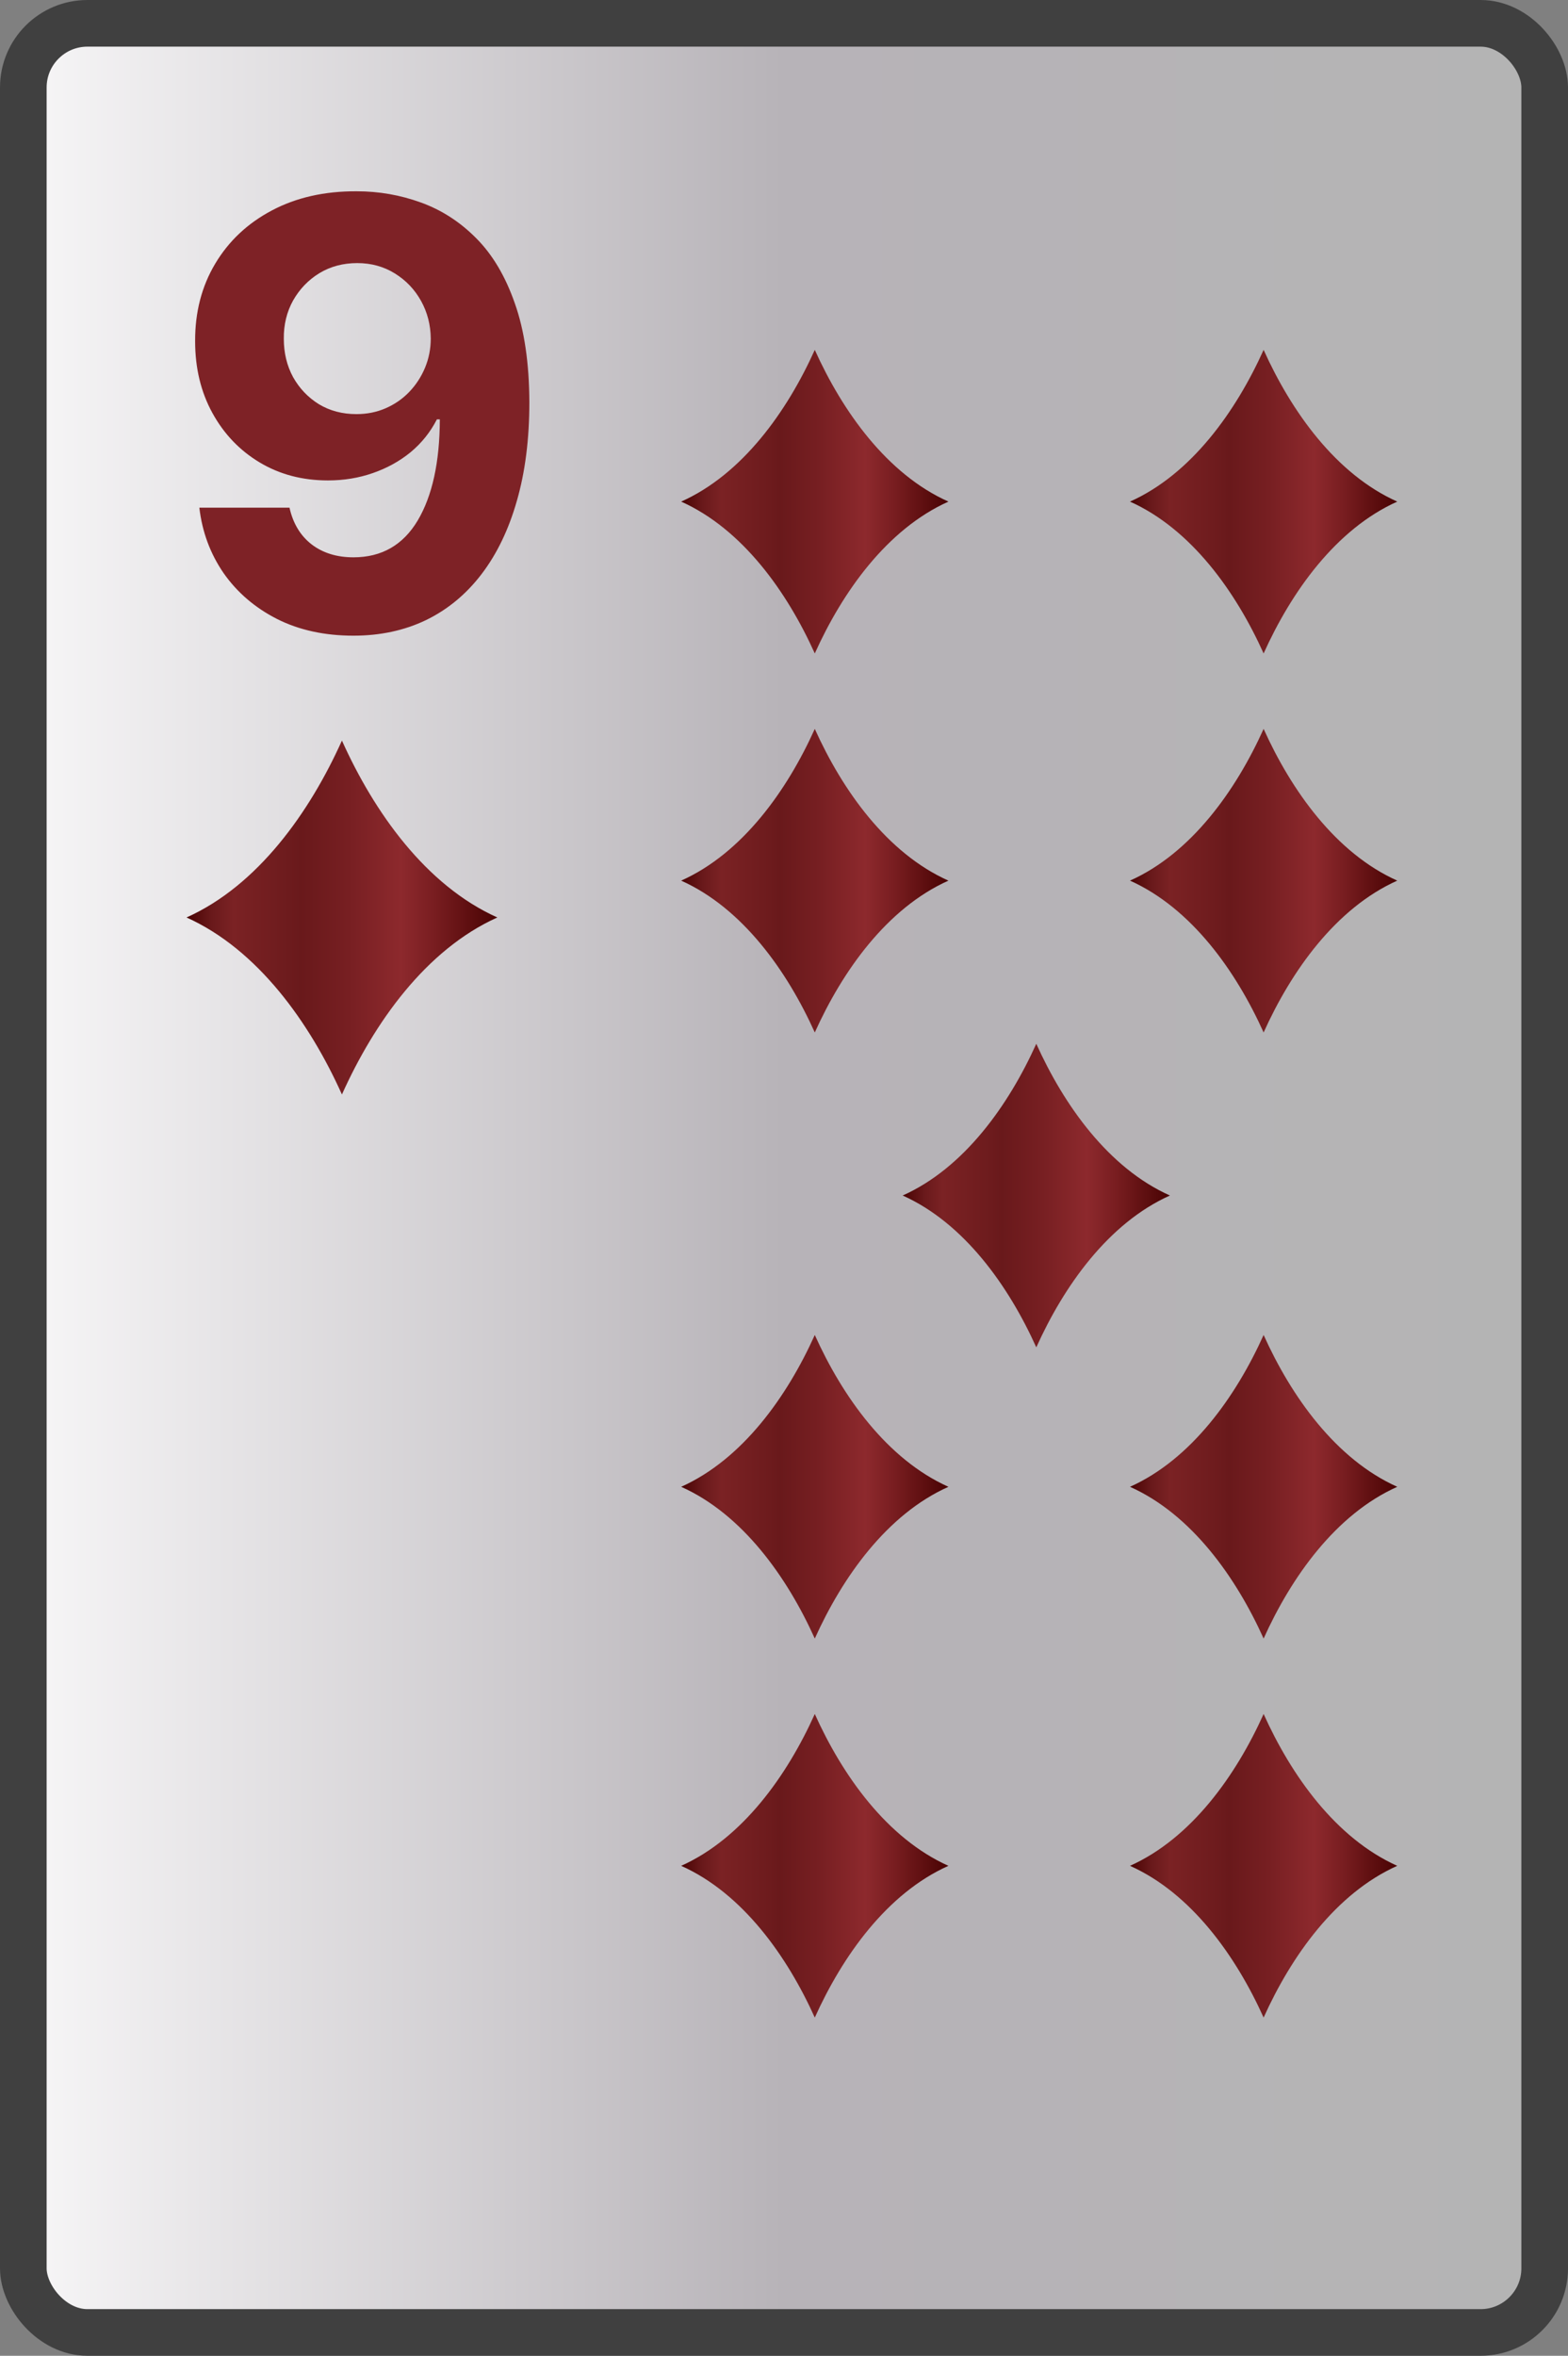<svg width="269" height="404" viewBox="0 0 269 404" fill="none" xmlns="http://www.w3.org/2000/svg">
<rect x="0" y="0" width="269" height="404" fill="#808080" stroke="none"/>
<rect x="4" y="4" width="261" height="396" rx="11" fill="url(#paint0_linear_104_3644)" stroke="#404040" stroke-width="8"/>
<path d="M61.185 32.804C65 32.804 68.671 33.444 72.196 34.724C75.746 36.004 78.909 38.044 81.686 40.845C84.488 43.646 86.697 47.365 88.315 52.001C89.957 56.614 90.79 62.276 90.814 68.989C90.814 75.292 90.102 80.918 88.677 85.869C87.277 90.795 85.26 94.984 82.628 98.438C79.996 101.891 76.821 104.523 73.102 106.334C69.383 108.121 65.23 109.014 60.642 109.014C55.691 109.014 51.321 108.06 47.529 106.153C43.738 104.221 40.684 101.601 38.365 98.293C36.071 94.96 34.683 91.217 34.2 87.064H49.666C50.27 89.769 51.538 91.869 53.47 93.367C55.402 94.84 57.792 95.576 60.642 95.576C65.471 95.576 69.142 93.475 71.653 89.273C74.164 85.048 75.432 79.264 75.456 71.923H74.949C73.838 74.097 72.341 75.968 70.458 77.538C68.574 79.083 66.413 80.278 63.974 81.124C61.559 81.969 58.988 82.391 56.259 82.391C51.888 82.391 47.988 81.365 44.559 79.312C41.13 77.26 38.426 74.435 36.446 70.837C34.466 67.239 33.475 63.133 33.475 58.521C33.451 53.547 34.598 49.116 36.916 45.228C39.235 41.34 42.471 38.298 46.624 36.1C50.801 33.879 55.655 32.78 61.185 32.804ZM61.294 45.119C58.855 45.119 56.681 45.699 54.774 46.858C52.89 48.017 51.393 49.575 50.282 51.531C49.196 53.486 48.664 55.672 48.689 58.087C48.689 60.526 49.22 62.723 50.282 64.679C51.369 66.611 52.842 68.156 54.701 69.315C56.585 70.45 58.734 71.018 61.149 71.018C62.96 71.018 64.638 70.68 66.184 70.004C67.729 69.327 69.069 68.398 70.204 67.215C71.363 66.007 72.269 64.619 72.921 63.049C73.573 61.479 73.899 59.813 73.899 58.05C73.875 55.708 73.319 53.559 72.233 51.603C71.146 49.647 69.649 48.077 67.741 46.894C65.834 45.711 63.684 45.119 61.294 45.119Z" fill="#7E2226"/>
<path d="M85.32 157.34C73.05 162.86 64.17 175.43 58.66 187.7C53.15 175.43 44.26 162.86 32 157.34C44.26 151.84 53.15 139.26 58.66 127C64.17 139.26 73.05 151.84 85.32 157.34Z" fill="url(#paint1_linear_104_3644)"/>
<path d="M162.705 86.022C152.155 90.757 144.52 101.538 139.782 112.062C135.045 101.538 127.401 90.757 116.86 86.022C127.401 81.305 135.045 70.515 139.782 60C144.52 70.515 152.155 81.305 162.705 86.022Z" fill="url(#paint2_linear_104_3644)"/>
<path d="M162.705 319.978C152.155 315.243 144.52 304.462 139.782 293.938C135.045 304.462 127.401 315.243 116.86 319.978C127.401 324.695 135.045 335.485 139.782 346C144.52 335.485 152.155 324.695 162.705 319.978Z" fill="url(#paint3_linear_104_3644)"/>
<path d="M162.705 151.022C152.155 155.757 144.52 166.538 139.782 177.062C135.045 166.538 127.401 155.757 116.86 151.022C127.401 146.305 135.045 135.515 139.782 125C144.52 135.515 152.155 146.305 162.705 151.022Z" fill="url(#paint4_linear_104_3644)"/>
<path d="M162.705 254.978C152.155 250.243 144.52 239.462 139.782 228.938C135.045 239.462 127.401 250.243 116.86 254.978C127.401 259.695 135.045 270.485 139.782 281C144.52 270.485 152.155 259.695 162.705 254.978Z" fill="url(#paint5_linear_104_3644)"/>
<path d="M239.705 151.022C229.155 155.757 221.52 166.538 216.782 177.062C212.045 166.538 204.401 155.757 193.86 151.022C204.401 146.305 212.045 135.515 216.782 125C221.52 135.515 229.155 146.305 239.705 151.022Z" fill="url(#paint6_linear_104_3644)"/>
<path d="M239.705 254.978C229.155 250.243 221.52 239.462 216.782 228.938C212.045 239.462 204.401 250.243 193.86 254.978C204.401 259.695 212.045 270.485 216.782 281C221.52 270.485 229.155 259.695 239.705 254.978Z" fill="url(#paint7_linear_104_3644)"/>
<path d="M200.705 205.022C190.155 209.757 182.52 220.538 177.782 231.062C173.045 220.538 165.401 209.757 154.86 205.022C165.401 200.305 173.045 189.515 177.782 179C182.52 189.515 190.155 200.305 200.705 205.022Z" fill="url(#paint8_linear_104_3644)"/>
<path d="M239.705 86.022C229.155 90.757 221.52 101.538 216.782 112.062C212.045 101.538 204.401 90.757 193.86 86.022C204.401 81.305 212.045 70.515 216.782 60C221.52 70.515 229.155 81.305 239.705 86.022Z" fill="url(#paint9_linear_104_3644)"/>
<path d="M239.705 319.978C229.155 315.243 221.52 304.462 216.782 293.938C212.045 304.462 204.401 315.243 193.86 319.978C204.401 324.695 212.045 335.485 216.782 346C221.52 335.485 229.155 324.695 239.705 319.978Z" fill="url(#paint10_linear_104_3644)"/>
<defs>
<linearGradient id="paint0_linear_104_3644" x1="269" y1="202" x2="0" y2="202" gradientUnits="userSpaceOnUse">
<stop stop-color="#B4B4B4"/>
<stop offset="0.5" stop-color="#B7B3B8"/>
<stop offset="1" stop-color="#F9F8F9"/>
<stop offset="1" stop-color="#B9B6BA"/>
</linearGradient>
<linearGradient id="paint1_linear_104_3644" x1="32" y1="157.35" x2="85.32" y2="157.35" gradientUnits="userSpaceOnUse">
<stop stop-color="#490303"/>
<stop offset="0.08" stop-color="#69191B"/>
<stop offset="0.15" stop-color="#7B2224"/>
<stop offset="0.33" stop-color="#6D1B1D"/>
<stop offset="0.37" stop-color="#69191B"/>
<stop offset="0.52" stop-color="#771F22"/>
<stop offset="0.69" stop-color="#8D292D"/>
<stop offset="0.8" stop-color="#781D20"/>
<stop offset="1" stop-color="#490303"/>
</linearGradient>
<linearGradient id="paint2_linear_104_3644" x1="116.86" y1="86.031" x2="162.705" y2="86.031" gradientUnits="userSpaceOnUse">
<stop stop-color="#490303"/>
<stop offset="0.08" stop-color="#69191B"/>
<stop offset="0.15" stop-color="#7B2224"/>
<stop offset="0.33" stop-color="#6D1B1D"/>
<stop offset="0.37" stop-color="#69191B"/>
<stop offset="0.52" stop-color="#771F22"/>
<stop offset="0.69" stop-color="#8D292D"/>
<stop offset="0.8" stop-color="#781D20"/>
<stop offset="1" stop-color="#490303"/>
</linearGradient>
<linearGradient id="paint3_linear_104_3644" x1="116.86" y1="319.969" x2="162.705" y2="319.969" gradientUnits="userSpaceOnUse">
<stop stop-color="#490303"/>
<stop offset="0.08" stop-color="#69191B"/>
<stop offset="0.15" stop-color="#7B2224"/>
<stop offset="0.33" stop-color="#6D1B1D"/>
<stop offset="0.37" stop-color="#69191B"/>
<stop offset="0.52" stop-color="#771F22"/>
<stop offset="0.69" stop-color="#8D292D"/>
<stop offset="0.8" stop-color="#781D20"/>
<stop offset="1" stop-color="#490303"/>
</linearGradient>
<linearGradient id="paint4_linear_104_3644" x1="116.86" y1="151.031" x2="162.705" y2="151.031" gradientUnits="userSpaceOnUse">
<stop stop-color="#490303"/>
<stop offset="0.08" stop-color="#69191B"/>
<stop offset="0.15" stop-color="#7B2224"/>
<stop offset="0.33" stop-color="#6D1B1D"/>
<stop offset="0.37" stop-color="#69191B"/>
<stop offset="0.52" stop-color="#771F22"/>
<stop offset="0.69" stop-color="#8D292D"/>
<stop offset="0.8" stop-color="#781D20"/>
<stop offset="1" stop-color="#490303"/>
</linearGradient>
<linearGradient id="paint5_linear_104_3644" x1="116.86" y1="254.969" x2="162.705" y2="254.969" gradientUnits="userSpaceOnUse">
<stop stop-color="#490303"/>
<stop offset="0.08" stop-color="#69191B"/>
<stop offset="0.15" stop-color="#7B2224"/>
<stop offset="0.33" stop-color="#6D1B1D"/>
<stop offset="0.37" stop-color="#69191B"/>
<stop offset="0.52" stop-color="#771F22"/>
<stop offset="0.69" stop-color="#8D292D"/>
<stop offset="0.8" stop-color="#781D20"/>
<stop offset="1" stop-color="#490303"/>
</linearGradient>
<linearGradient id="paint6_linear_104_3644" x1="193.86" y1="151.031" x2="239.705" y2="151.031" gradientUnits="userSpaceOnUse">
<stop stop-color="#490303"/>
<stop offset="0.08" stop-color="#69191B"/>
<stop offset="0.15" stop-color="#7B2224"/>
<stop offset="0.33" stop-color="#6D1B1D"/>
<stop offset="0.37" stop-color="#69191B"/>
<stop offset="0.52" stop-color="#771F22"/>
<stop offset="0.69" stop-color="#8D292D"/>
<stop offset="0.8" stop-color="#781D20"/>
<stop offset="1" stop-color="#490303"/>
</linearGradient>
<linearGradient id="paint7_linear_104_3644" x1="193.86" y1="254.969" x2="239.705" y2="254.969" gradientUnits="userSpaceOnUse">
<stop stop-color="#490303"/>
<stop offset="0.08" stop-color="#69191B"/>
<stop offset="0.15" stop-color="#7B2224"/>
<stop offset="0.33" stop-color="#6D1B1D"/>
<stop offset="0.37" stop-color="#69191B"/>
<stop offset="0.52" stop-color="#771F22"/>
<stop offset="0.69" stop-color="#8D292D"/>
<stop offset="0.8" stop-color="#781D20"/>
<stop offset="1" stop-color="#490303"/>
</linearGradient>
<linearGradient id="paint8_linear_104_3644" x1="154.86" y1="205.031" x2="200.705" y2="205.031" gradientUnits="userSpaceOnUse">
<stop stop-color="#490303"/>
<stop offset="0.08" stop-color="#69191B"/>
<stop offset="0.15" stop-color="#7B2224"/>
<stop offset="0.33" stop-color="#6D1B1D"/>
<stop offset="0.37" stop-color="#69191B"/>
<stop offset="0.52" stop-color="#771F22"/>
<stop offset="0.69" stop-color="#8D292D"/>
<stop offset="0.8" stop-color="#781D20"/>
<stop offset="1" stop-color="#490303"/>
</linearGradient>
<linearGradient id="paint9_linear_104_3644" x1="193.86" y1="86.031" x2="239.705" y2="86.031" gradientUnits="userSpaceOnUse">
<stop stop-color="#490303"/>
<stop offset="0.08" stop-color="#69191B"/>
<stop offset="0.15" stop-color="#7B2224"/>
<stop offset="0.33" stop-color="#6D1B1D"/>
<stop offset="0.37" stop-color="#69191B"/>
<stop offset="0.52" stop-color="#771F22"/>
<stop offset="0.69" stop-color="#8D292D"/>
<stop offset="0.8" stop-color="#781D20"/>
<stop offset="1" stop-color="#490303"/>
</linearGradient>
<linearGradient id="paint10_linear_104_3644" x1="193.86" y1="319.969" x2="239.705" y2="319.969" gradientUnits="userSpaceOnUse">
<stop stop-color="#490303"/>
<stop offset="0.08" stop-color="#69191B"/>
<stop offset="0.15" stop-color="#7B2224"/>
<stop offset="0.33" stop-color="#6D1B1D"/>
<stop offset="0.37" stop-color="#69191B"/>
<stop offset="0.52" stop-color="#771F22"/>
<stop offset="0.69" stop-color="#8D292D"/>
<stop offset="0.8" stop-color="#781D20"/>
<stop offset="1" stop-color="#490303"/>
</linearGradient>
</defs>
</svg>
